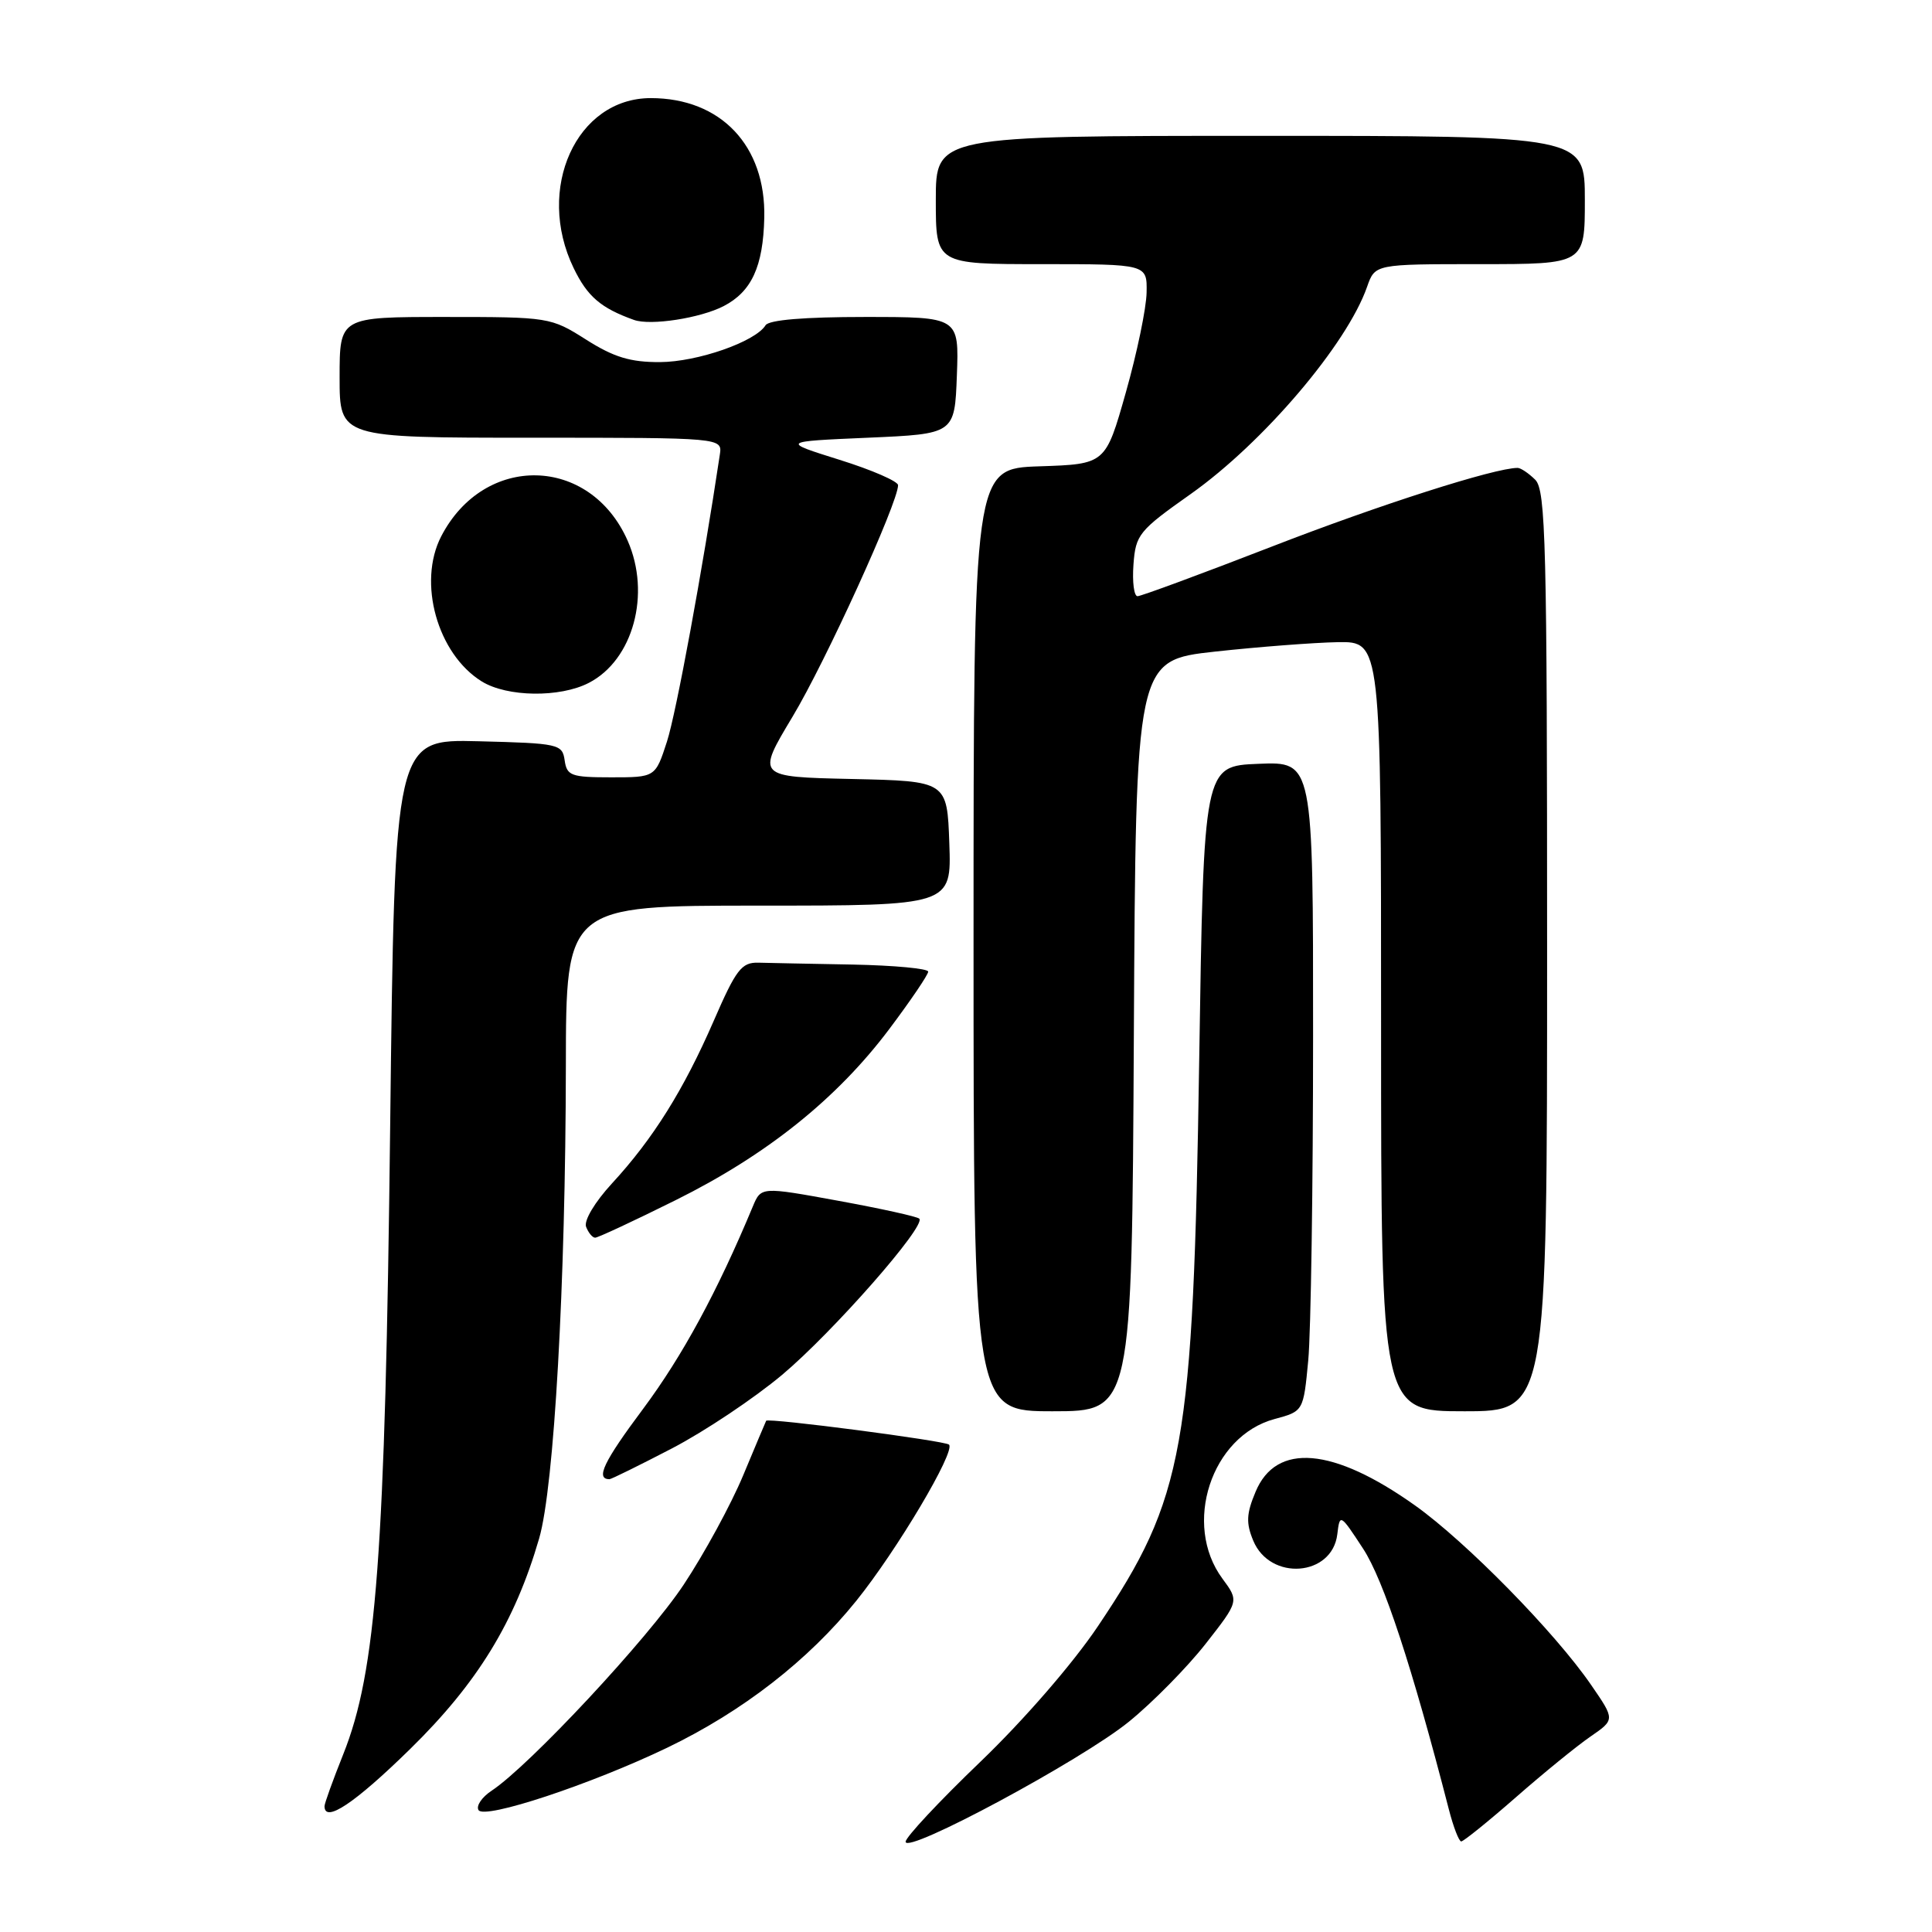 <?xml version="1.0" encoding="UTF-8" standalone="no"?>
<!DOCTYPE svg PUBLIC "-//W3C//DTD SVG 1.1//EN" "http://www.w3.org/Graphics/SVG/1.1/DTD/svg11.dtd" >
<svg xmlns="http://www.w3.org/2000/svg" xmlns:xlink="http://www.w3.org/1999/xlink" version="1.1" viewBox="0 0 256 256">
 <g >
 <path fill="currentColor"
d=" M 149.58 228.14 C 152.72 225.59 157.29 220.95 159.74 217.83 C 164.18 212.16 164.18 212.16 161.98 209.18 C 156.67 202.00 160.50 190.29 168.88 188.03 C 172.71 187.00 172.71 187.00 173.35 180.25 C 173.70 176.54 173.99 157.17 173.99 137.21 C 174.00 100.91 174.00 100.91 166.75 101.21 C 159.50 101.50 159.50 101.50 158.90 140.50 C 158.11 191.97 156.95 198.42 145.49 215.47 C 142.17 220.42 135.65 227.93 129.89 233.46 C 124.45 238.68 120.00 243.44 120.00 244.04 C 120.00 245.77 143.29 233.25 149.58 228.14 Z  M 200.84 238.17 C 204.50 234.96 208.96 231.33 210.75 230.10 C 214.00 227.86 214.00 227.86 210.83 223.26 C 206.05 216.30 194.25 204.28 187.50 199.48 C 176.65 191.76 169.10 191.11 166.37 197.67 C 165.15 200.57 165.09 201.81 166.06 204.14 C 168.29 209.53 176.52 208.91 177.20 203.30 C 177.53 200.54 177.58 200.56 180.62 205.21 C 183.33 209.35 187.10 220.82 191.98 239.75 C 192.58 242.09 193.32 244.00 193.62 244.00 C 193.92 244.00 197.17 241.38 200.84 238.17 Z  M 88.41 231.58 C 98.40 226.77 107.10 220.01 113.46 212.12 C 118.85 205.43 126.64 192.31 125.75 191.42 C 125.24 190.91 101.75 187.84 101.52 188.26 C 101.45 188.39 100.08 191.64 98.48 195.48 C 96.88 199.32 93.33 205.85 90.59 209.98 C 85.85 217.13 70.18 233.94 65.14 237.28 C 63.84 238.14 63.06 239.30 63.41 239.85 C 64.19 241.11 78.27 236.45 88.41 231.58 Z  M 54.35 231.75 C 63.28 223.00 68.22 214.93 71.44 203.85 C 73.43 197.02 74.94 170.14 74.98 141.25 C 75.00 120.00 75.00 120.00 100.54 120.00 C 126.08 120.00 126.08 120.00 125.79 111.75 C 125.50 103.50 125.50 103.50 112.86 103.22 C 100.23 102.94 100.23 102.94 105.02 94.96 C 109.37 87.73 119.00 66.60 119.00 64.29 C 119.00 63.78 115.51 62.26 111.25 60.93 C 103.50 58.50 103.50 58.50 115.00 58.00 C 126.50 57.50 126.50 57.50 126.79 49.75 C 127.08 42.00 127.08 42.00 114.60 42.00 C 106.57 42.00 101.87 42.39 101.44 43.10 C 100.09 45.28 92.41 47.96 87.45 47.98 C 83.52 48.00 81.33 47.33 77.66 45.00 C 72.99 42.04 72.76 42.00 58.97 42.00 C 45.00 42.00 45.00 42.00 45.00 50.00 C 45.00 58.00 45.00 58.00 70.36 58.00 C 95.72 58.00 95.72 58.00 95.38 60.25 C 93.08 75.59 89.60 94.47 88.38 98.25 C 86.84 103.00 86.84 103.00 80.99 103.00 C 75.68 103.00 75.11 102.79 74.82 100.75 C 74.51 98.59 74.05 98.49 63.40 98.22 C 52.30 97.94 52.30 97.94 51.70 149.22 C 51.04 205.96 49.88 221.47 45.47 232.48 C 44.11 235.88 43.00 238.96 43.00 239.33 C 43.00 241.62 47.01 238.94 54.35 231.75 Z  M 89.04 191.92 C 93.36 189.67 99.93 185.28 103.64 182.17 C 110.37 176.51 122.75 162.42 121.81 161.48 C 121.54 161.20 116.71 160.14 111.08 159.11 C 100.85 157.24 100.85 157.24 99.75 159.87 C 95.04 171.18 90.42 179.69 85.23 186.66 C 79.97 193.70 78.88 196.00 80.76 196.00 C 81.00 196.00 84.73 194.16 89.04 191.92 Z  M 150.24 137.25 C 150.50 87.50 150.50 87.50 161.00 86.34 C 166.78 85.71 174.09 85.15 177.25 85.09 C 183.00 85.00 183.00 85.00 183.00 136.00 C 183.00 187.00 183.00 187.00 194.00 187.00 C 205.00 187.00 205.00 187.00 205.00 126.07 C 205.00 72.02 204.82 64.97 203.43 63.57 C 202.56 62.71 201.51 62.00 201.09 62.00 C 198.06 62.00 182.80 66.88 168.54 72.42 C 159.21 76.04 151.19 79.00 150.73 79.00 C 150.26 79.00 150.02 77.11 150.19 74.80 C 150.48 70.83 150.91 70.31 157.79 65.45 C 167.41 58.64 178.49 45.62 181.15 37.99 C 182.20 35.00 182.20 35.00 196.10 35.00 C 210.00 35.00 210.00 35.00 210.00 26.50 C 210.00 18.00 210.00 18.00 167.00 18.00 C 124.00 18.00 124.00 18.00 124.00 26.50 C 124.00 35.00 124.00 35.00 138.00 35.00 C 152.00 35.00 152.00 35.00 151.93 38.75 C 151.90 40.81 150.66 46.77 149.18 52.00 C 146.49 61.50 146.49 61.50 137.74 61.79 C 129.00 62.08 129.00 62.08 129.00 124.54 C 129.00 187.00 129.00 187.00 139.49 187.00 C 149.98 187.00 149.98 187.00 150.24 137.25 Z  M 89.52 159.03 C 101.60 153.03 110.89 145.59 117.83 136.36 C 120.66 132.59 122.99 129.16 122.99 128.75 C 123.00 128.34 118.50 127.92 113.00 127.81 C 107.50 127.71 101.86 127.60 100.47 127.56 C 98.26 127.51 97.53 128.46 94.58 135.25 C 90.59 144.42 86.54 150.90 81.09 156.81 C 78.80 159.30 77.35 161.74 77.66 162.56 C 77.97 163.35 78.50 164.00 78.86 164.00 C 79.21 164.01 84.01 161.77 89.52 159.03 Z  M 78.03 90.48 C 83.90 87.45 86.28 78.69 83.16 71.63 C 78.18 60.36 64.17 60.04 58.46 71.07 C 55.31 77.17 57.95 86.64 63.83 90.29 C 67.19 92.37 74.19 92.47 78.03 90.48 Z  M 95.89 40.56 C 99.59 38.64 101.12 35.32 101.27 28.87 C 101.50 19.31 95.51 13.00 86.23 13.00 C 76.38 13.00 70.92 25.01 76.01 35.52 C 77.83 39.29 79.61 40.82 84.00 42.39 C 86.19 43.18 92.79 42.16 95.89 40.56 Z "/>
</g>
</svg>
